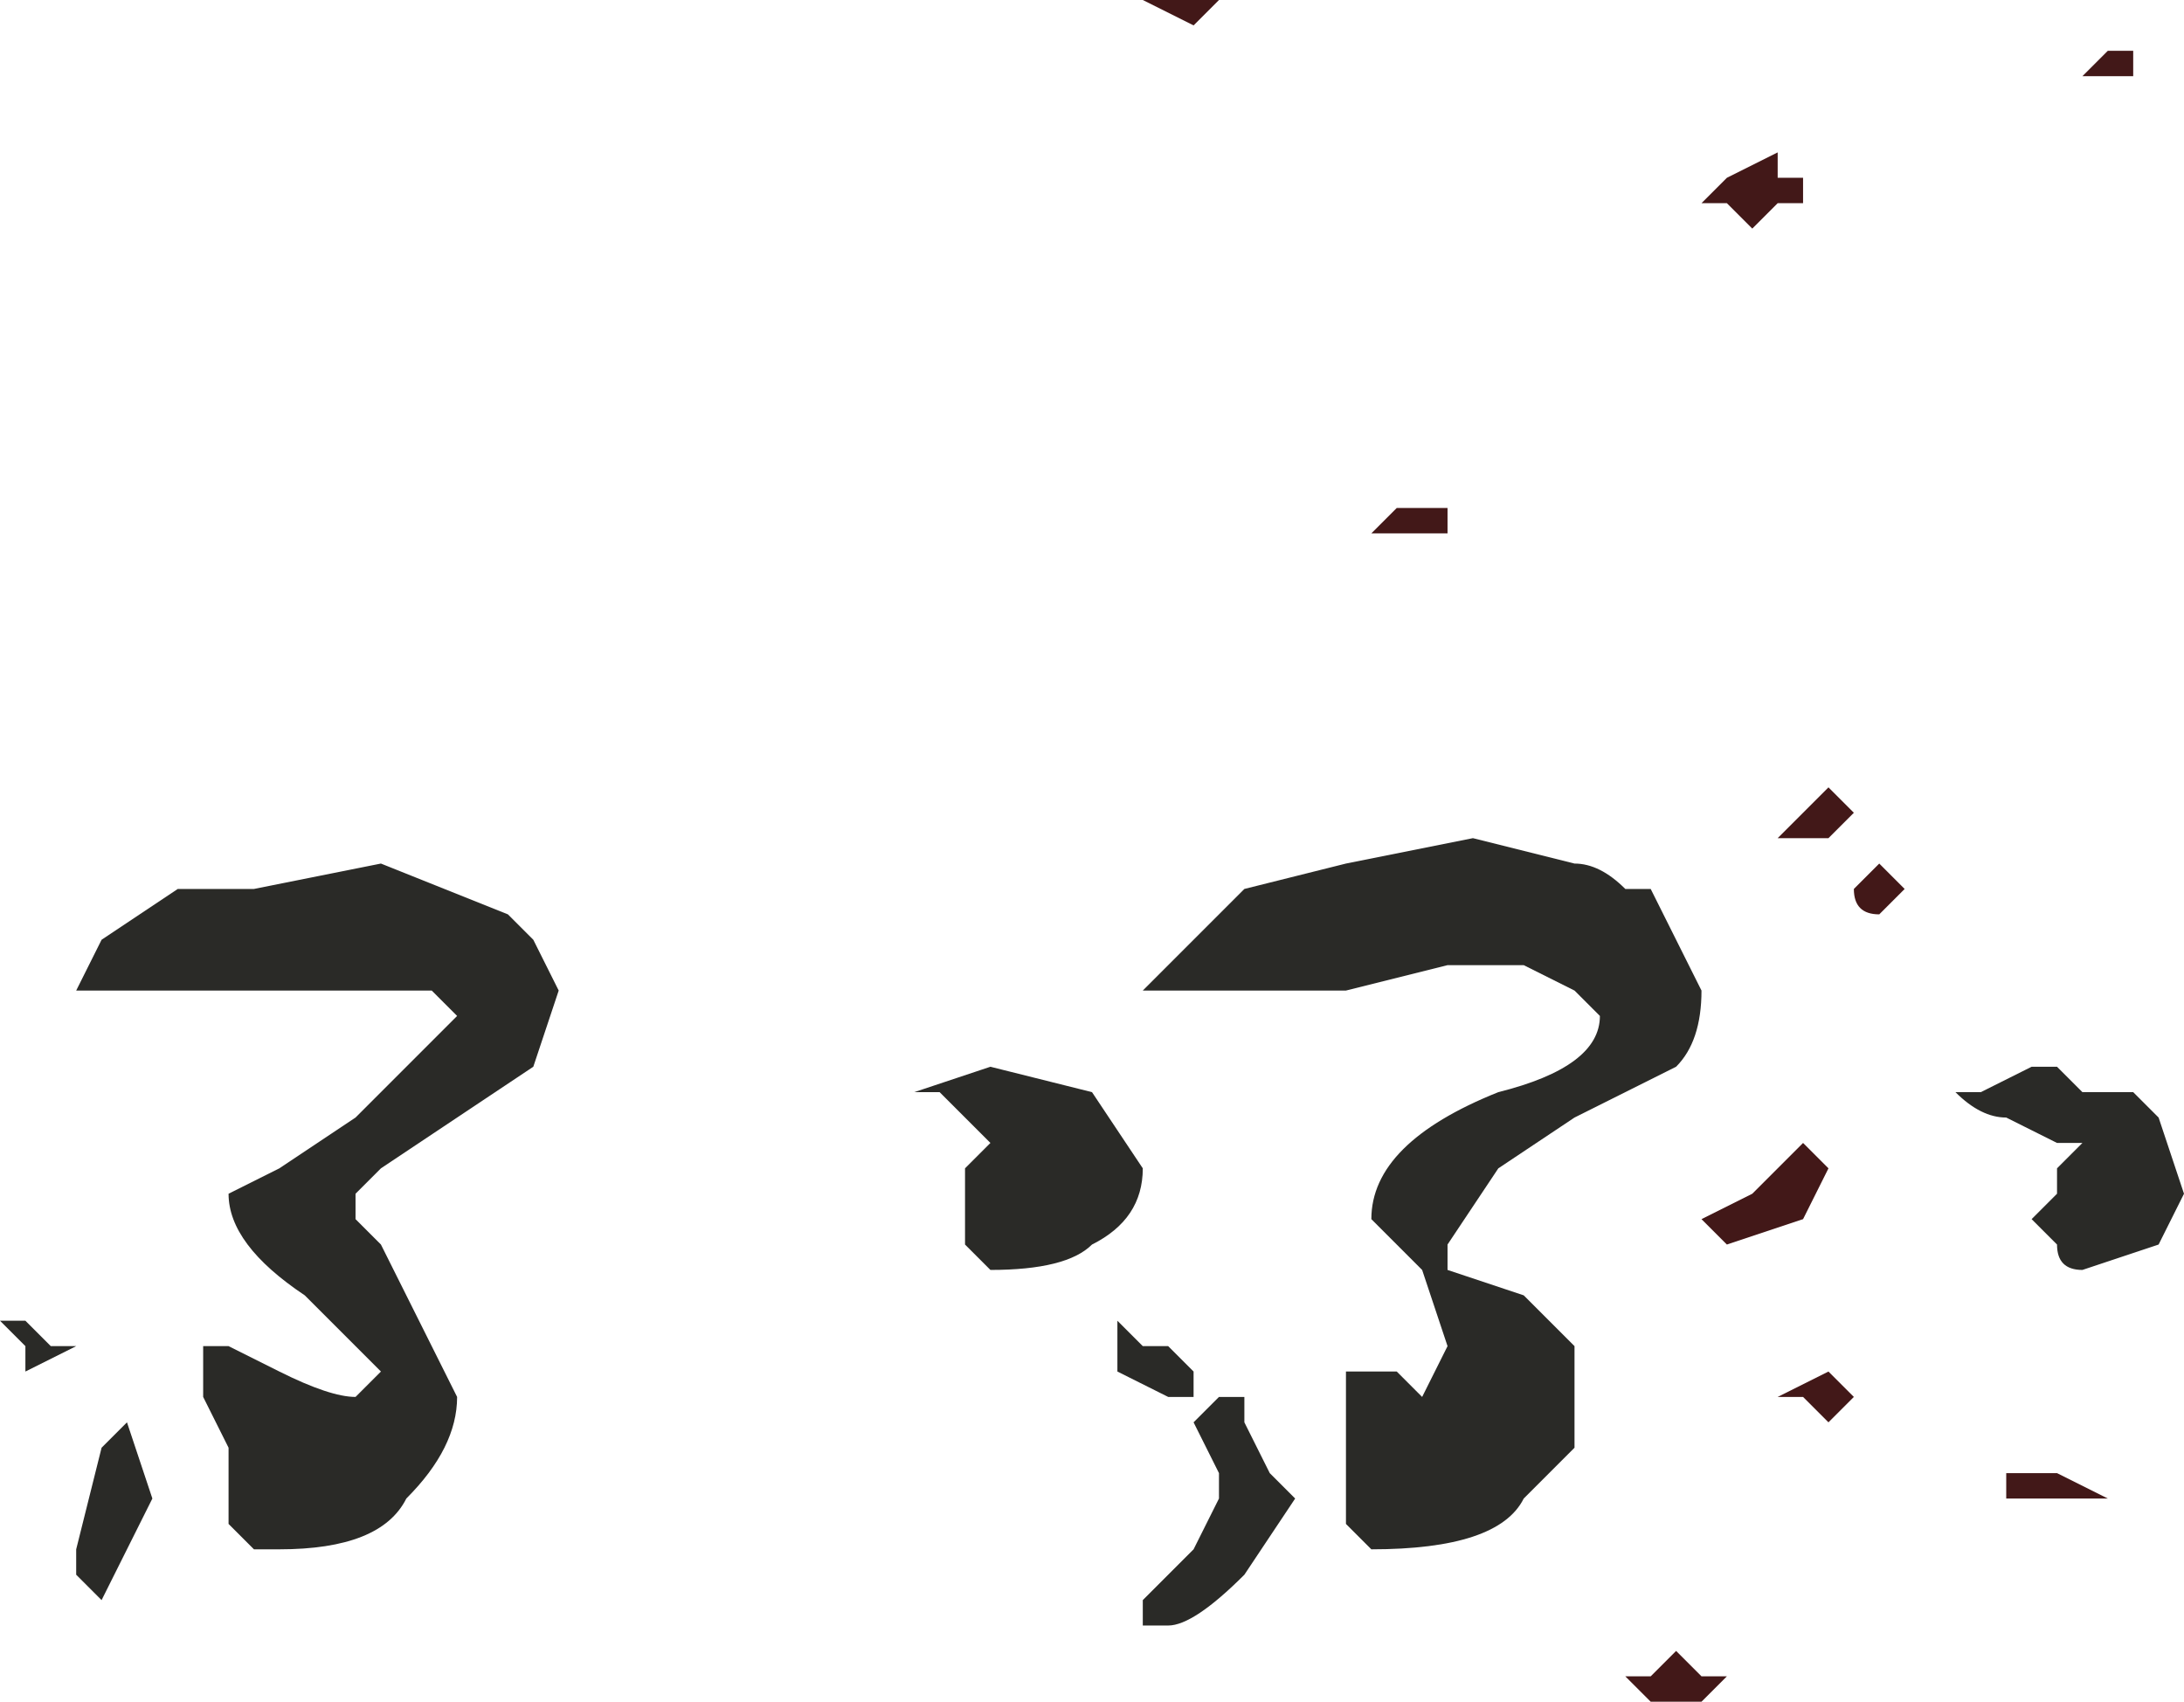 <?xml version="1.0" encoding="UTF-8" standalone="no"?>
<svg xmlns:xlink="http://www.w3.org/1999/xlink" height="3.35px" width="4.3px" xmlns="http://www.w3.org/2000/svg">
  <g transform="matrix(1.0, 0.0, 0.0, 1.0, -10.65, 7.4)">
    <path d="M13.0 -7.35 L12.9 -7.4 12.95 -7.4 13.05 -7.4 13.05 -7.4 13.0 -7.35 13.0 -7.35 M13.4 -6.35 L13.35 -6.35 13.4 -6.4 13.45 -6.4 13.45 -6.4 13.5 -6.4 13.5 -6.35 13.45 -6.35 13.4 -6.35 M14.15 -7.1 L14.15 -7.05 14.2 -7.05 14.2 -7.0 14.15 -7.0 14.1 -6.95 14.05 -7.0 14.0 -7.0 14.05 -7.05 14.15 -7.1 M14.3 -5.65 L14.3 -5.65 14.35 -5.7 14.4 -5.65 14.4 -5.65 14.35 -5.6 Q14.3 -5.6 14.3 -5.65 M14.25 -5.85 L14.25 -5.85 14.3 -5.8 14.25 -5.75 14.2 -5.75 14.15 -5.75 14.25 -5.85 14.25 -5.85 M14.8 -7.25 L14.75 -7.25 14.75 -7.25 14.8 -7.3 14.85 -7.3 14.85 -7.25 Q14.8 -7.25 14.8 -7.25 M14.1 -5.05 L14.15 -5.1 14.2 -5.15 14.25 -5.1 14.2 -5.0 14.2 -5.0 14.05 -4.95 Q14.05 -4.95 14.0 -5.0 L14.1 -5.05 M14.25 -4.6 L14.2 -4.65 14.15 -4.65 14.25 -4.7 14.3 -4.65 14.3 -4.65 14.25 -4.6 M14.85 -4.45 L14.8 -4.45 14.7 -4.45 14.6 -4.45 14.55 -4.45 14.6 -4.45 14.6 -4.5 14.65 -4.5 14.7 -4.5 14.8 -4.45 14.85 -4.45 M14.05 -4.1 L14.0 -4.05 13.95 -4.05 13.9 -4.05 13.9 -4.05 13.85 -4.1 13.9 -4.1 13.95 -4.15 14.0 -4.1 14.05 -4.1" fill="#421818" fill-rule="evenodd" stroke="none"/>
    <path d="M12.95 -5.45 L12.9 -5.45 13.0 -5.55 13.1 -5.65 13.3 -5.7 13.55 -5.75 13.75 -5.7 Q13.8 -5.7 13.85 -5.65 L13.9 -5.65 14.0 -5.45 Q14.0 -5.35 13.95 -5.3 L13.75 -5.2 13.6 -5.1 13.5 -4.95 13.5 -4.9 13.65 -4.85 13.75 -4.75 13.75 -4.55 13.65 -4.45 Q13.6 -4.35 13.35 -4.35 L13.3 -4.4 13.3 -4.4 13.3 -4.65 13.3 -4.7 13.4 -4.7 13.45 -4.65 13.5 -4.75 13.45 -4.9 13.35 -5.0 Q13.35 -5.15 13.6 -5.25 13.8 -5.3 13.8 -5.4 L13.75 -5.45 13.65 -5.5 13.5 -5.5 13.3 -5.45 12.95 -5.45 M12.55 -5.1 L12.6 -5.15 12.5 -5.25 12.45 -5.25 12.45 -5.25 12.6 -5.3 12.8 -5.25 12.9 -5.1 Q12.9 -5.0 12.8 -4.95 12.75 -4.9 12.6 -4.9 12.6 -4.9 12.55 -4.95 L12.55 -5.1 M14.5 -5.25 L14.55 -5.25 14.65 -5.3 14.7 -5.3 14.75 -5.25 Q14.8 -5.25 14.85 -5.25 L14.9 -5.2 14.95 -5.05 14.9 -4.95 14.75 -4.9 Q14.7 -4.9 14.7 -4.95 L14.65 -5.0 14.7 -5.05 14.7 -5.1 14.75 -5.15 14.7 -5.15 14.6 -5.2 Q14.55 -5.2 14.5 -5.25 M10.85 -5.55 L11.0 -5.65 11.15 -5.65 11.4 -5.7 11.65 -5.6 11.7 -5.55 11.75 -5.45 11.7 -5.3 11.55 -5.2 11.4 -5.1 11.35 -5.05 11.35 -5.0 11.4 -4.95 11.45 -4.85 11.55 -4.65 Q11.55 -4.55 11.45 -4.45 11.4 -4.35 11.2 -4.35 L11.15 -4.35 11.1 -4.4 11.1 -4.55 11.05 -4.65 Q11.05 -4.7 11.05 -4.7 L11.05 -4.75 11.1 -4.75 11.2 -4.7 Q11.3 -4.65 11.35 -4.65 L11.35 -4.65 11.4 -4.7 11.25 -4.85 Q11.1 -4.95 11.1 -5.05 L11.2 -5.1 11.35 -5.2 11.45 -5.3 11.55 -5.4 11.5 -5.45 11.4 -5.45 11.35 -5.45 11.1 -5.45 10.85 -5.45 10.8 -5.45 10.8 -5.45 10.85 -5.55 M10.65 -4.8 L10.7 -4.8 10.75 -4.75 10.8 -4.75 10.7 -4.7 10.7 -4.75 10.65 -4.8 M10.85 -4.55 L10.9 -4.6 10.9 -4.6 10.95 -4.45 10.9 -4.35 10.85 -4.25 10.8 -4.3 10.8 -4.35 10.85 -4.55 M13.15 -4.5 L13.2 -4.45 13.1 -4.3 Q13.0 -4.2 12.95 -4.2 L12.9 -4.2 12.9 -4.25 12.95 -4.3 13.0 -4.35 13.05 -4.45 13.05 -4.5 13.0 -4.6 13.05 -4.65 13.1 -4.65 13.1 -4.6 13.15 -4.5 M13.0 -4.7 L13.0 -4.65 12.95 -4.65 12.85 -4.7 12.85 -4.8 12.9 -4.75 12.95 -4.75 13.0 -4.7" fill="#2a2a27" fill-rule="evenodd" stroke="none"/>
  </g>
</svg>
